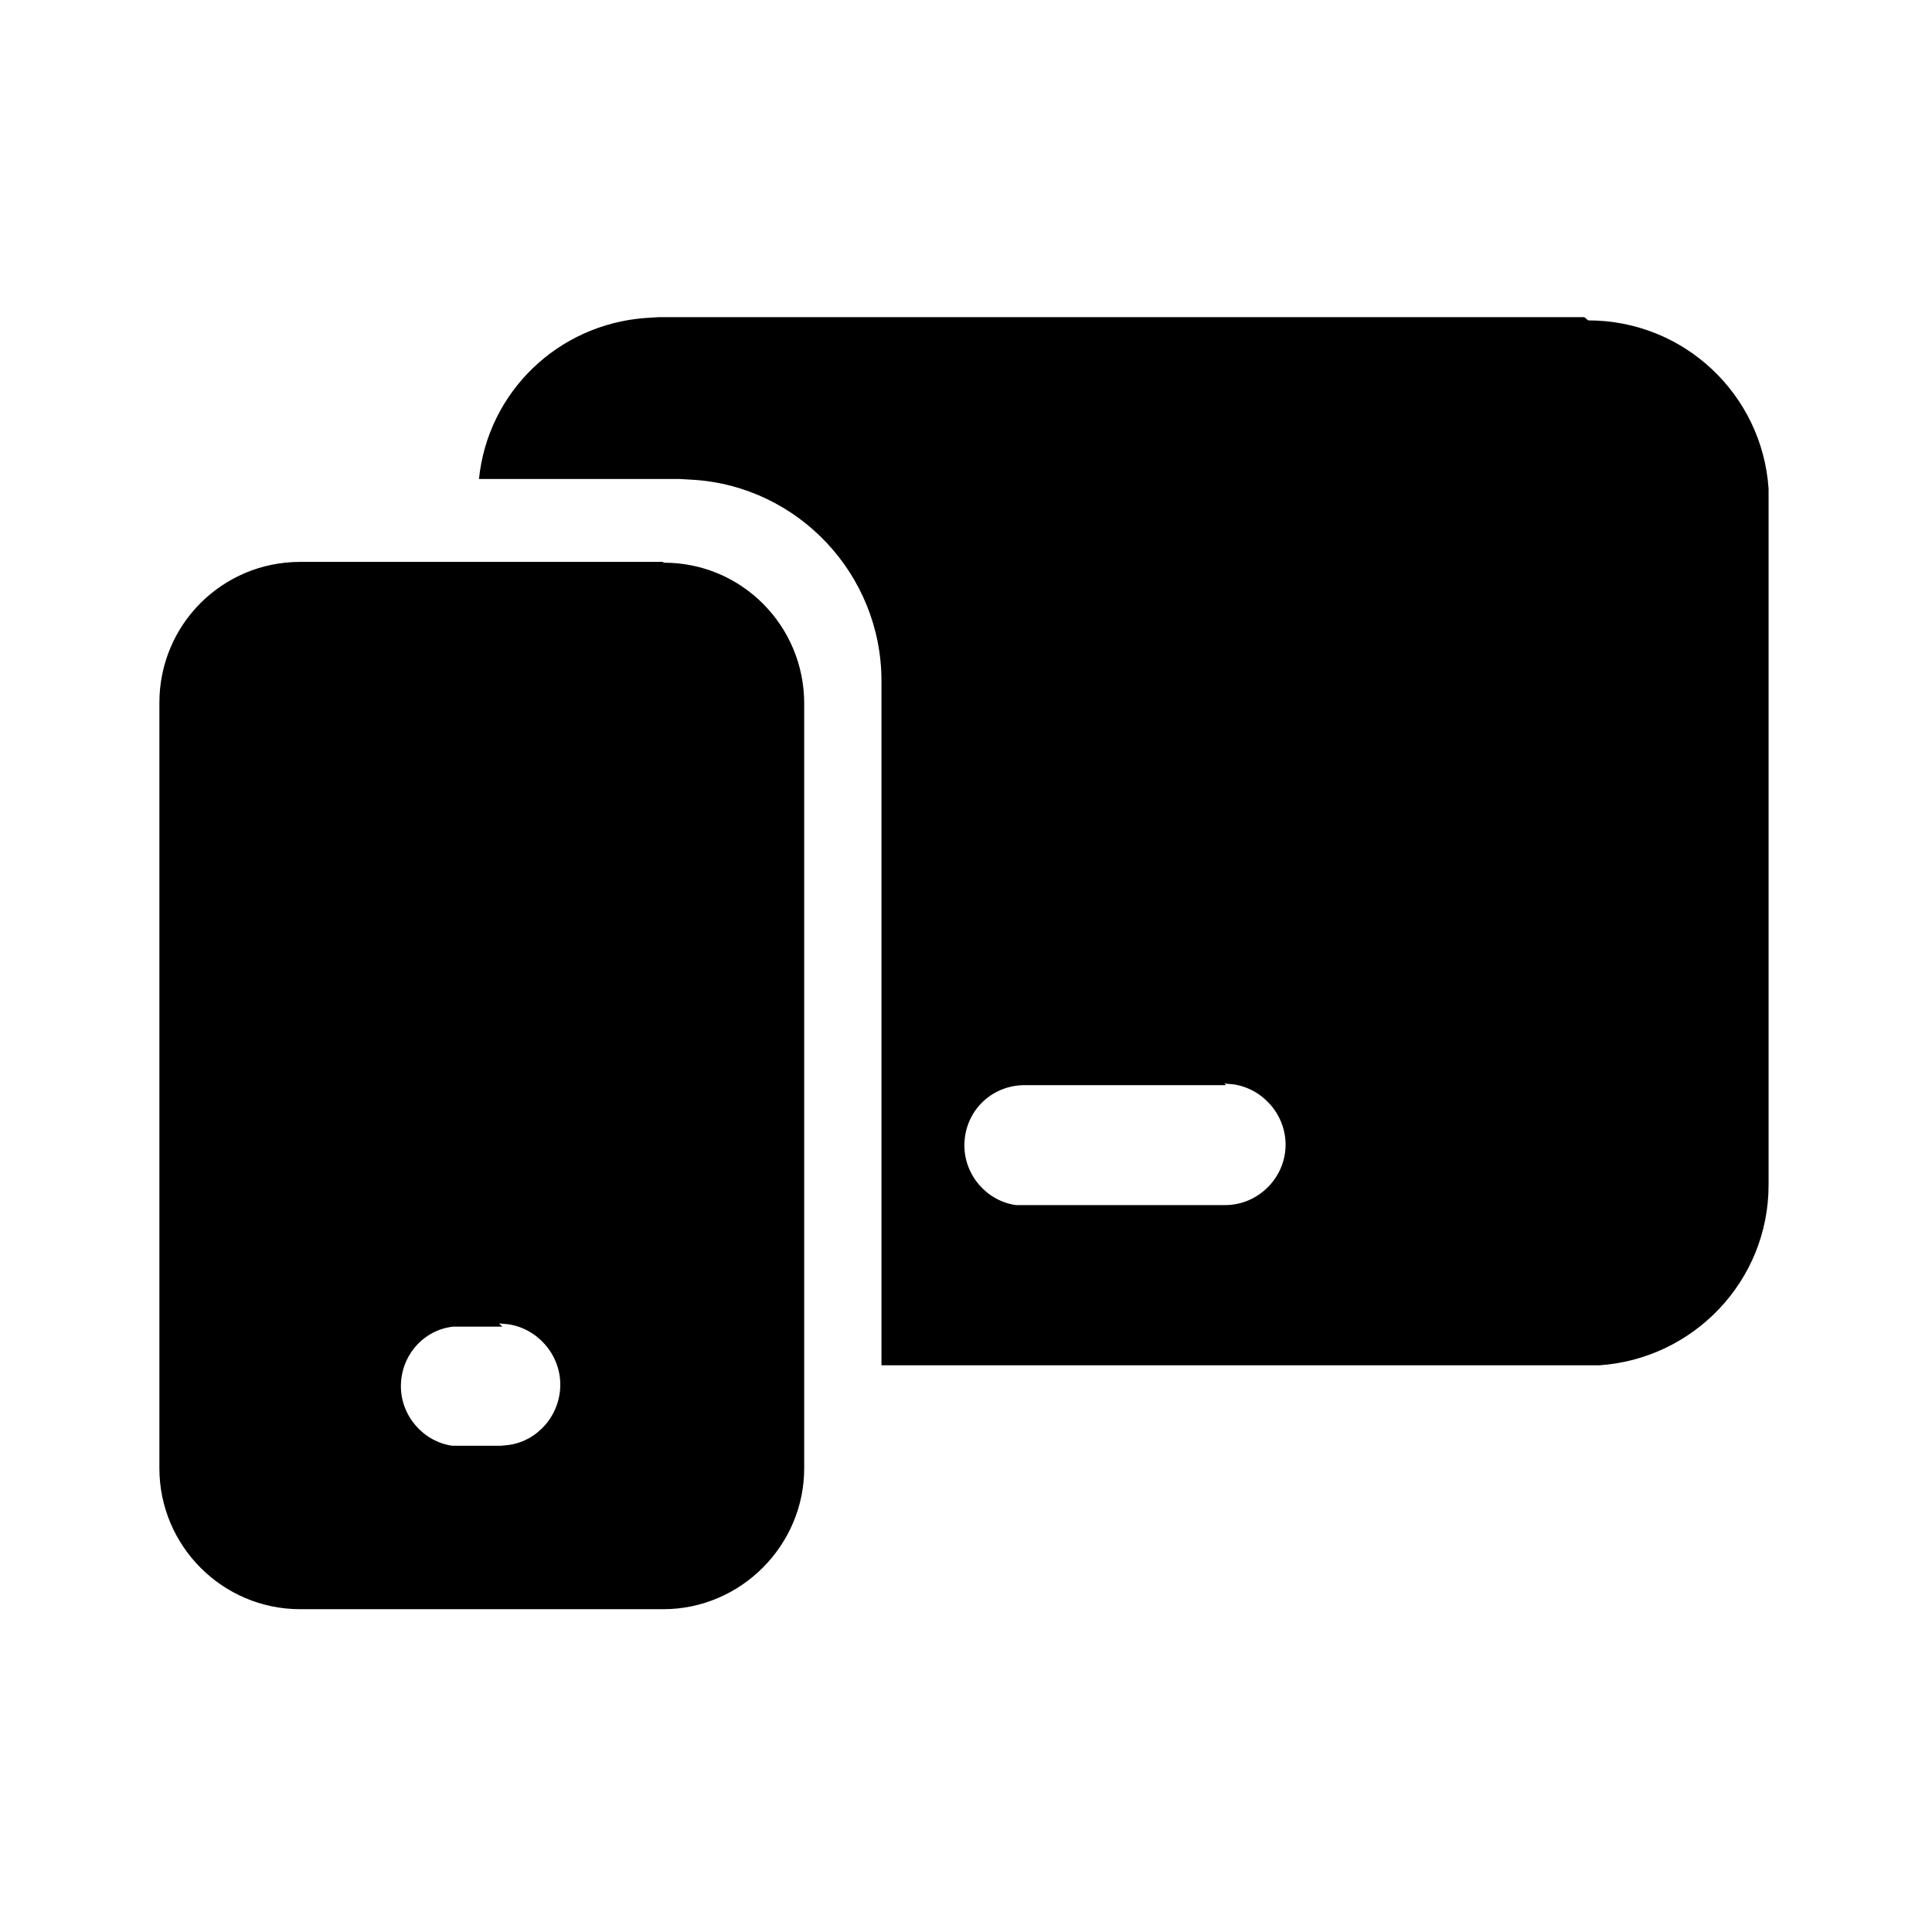 <svg viewBox="0 0 24 24" xmlns="http://www.w3.org/2000/svg"><path fill="currentColor" d="M8.25 6.99c.96 0 1.74.78 1.74 1.75v9.5c0 .96-.79 1.75-1.75 1.75H3.73c-.97 0-1.75-.79-1.75-1.75V8.73c0-.97.78-1.75 1.75-1.75h4.5Zm-2.01 9.49h-.5l-.11 0c-.37.04-.65.36-.65.74 0 .37.28.69.64.74l.1 0h.5l.1-.01c.36-.05.64-.37.64-.75s-.29-.7-.65-.75l-.11-.01Zm13.49-12.5c1.19 0 2.16.92 2.24 2.09l0 .15v8.5c0 1.19-.93 2.16-2.1 2.24l-.16 0h-8.76l0-8.5c0-1.33-1.04-2.42-2.34-2.5l-.17-.01 -2.49 0c.11-1.08.98-1.92 2.07-2l.16-.01h11.5Zm-4.5 9.5h-2.5c-.42 0-.75.33-.75.75 0 .37.28.69.64.74l.1 0h2.5c.41 0 .75-.34.75-.75 0-.38-.29-.7-.65-.75l-.11-.01Z"/></svg>